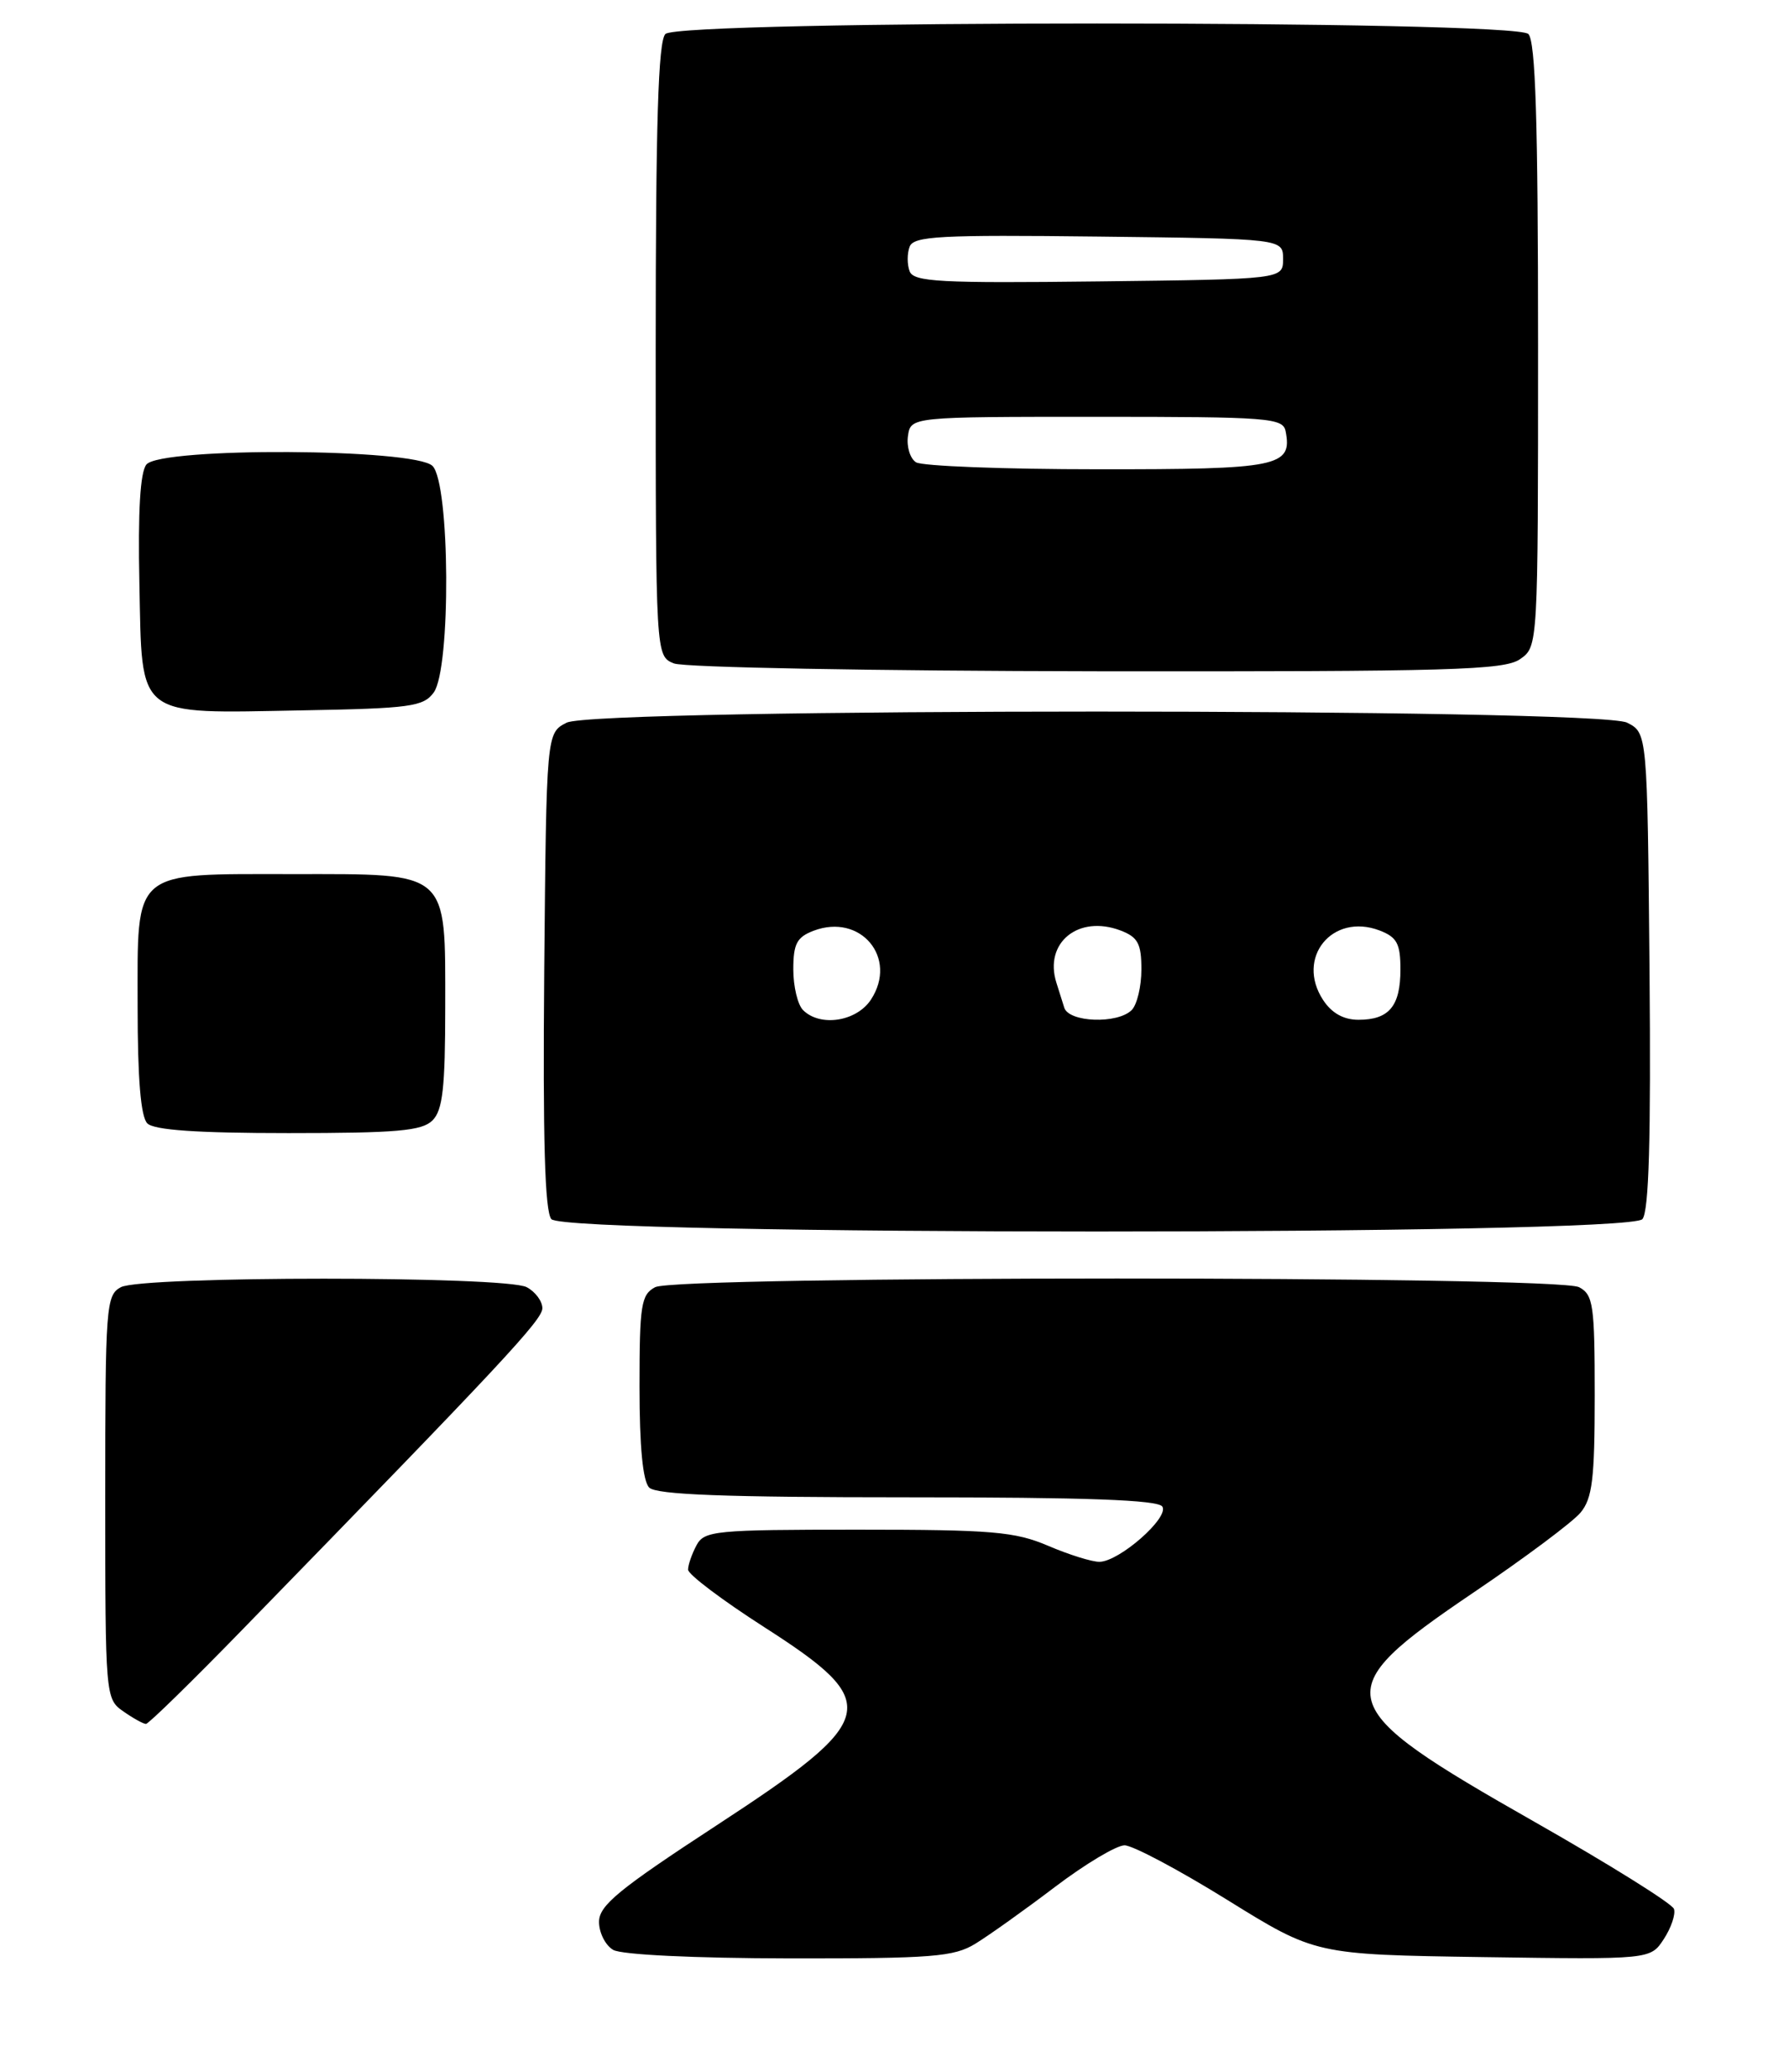 <?xml version="1.0" encoding="UTF-8" standalone="no"?>
<!DOCTYPE svg PUBLIC "-//W3C//DTD SVG 1.1//EN" "http://www.w3.org/Graphics/SVG/1.1/DTD/svg11.dtd" >
<svg xmlns="http://www.w3.org/2000/svg" xmlns:xlink="http://www.w3.org/1999/xlink" version="1.1" viewBox="0 0 221 256">
 <g >
 <path fill="currentColor"
d=" M 120.50 240.15 C 122.15 239.14 126.56 236.00 130.30 233.16 C 134.04 230.32 137.92 228.00 138.92 228.00 C 139.92 228.00 145.64 231.04 151.62 234.75 C 162.50 241.50 162.50 241.50 183.19 241.81 C 203.88 242.11 203.88 242.11 205.53 239.59 C 206.44 238.20 207.01 236.52 206.79 235.86 C 206.57 235.20 198.80 230.35 189.53 225.08 C 164.16 210.66 163.76 209.14 182.05 196.75 C 188.35 192.49 194.29 188.05 195.25 186.89 C 196.71 185.13 197.00 182.72 197.00 172.42 C 197.00 161.23 196.82 159.97 195.07 159.04 C 192.40 157.61 83.60 157.61 80.93 159.04 C 79.20 159.96 79.00 161.22 79.00 171.34 C 79.00 178.76 79.41 183.01 80.20 183.80 C 81.08 184.68 89.56 185.00 112.14 185.00 C 134.25 185.00 143.08 185.32 143.59 186.15 C 144.44 187.52 138.28 192.93 135.83 192.97 C 134.92 192.99 132.07 192.10 129.50 191.00 C 125.38 189.24 122.61 189.00 105.95 189.00 C 88.31 189.00 87.00 189.13 86.04 190.93 C 85.47 192.00 85.00 193.35 85.00 193.94 C 85.00 194.53 89.23 197.72 94.39 201.03 C 109.14 210.49 108.69 212.35 88.51 225.54 C 76.39 233.46 74.00 235.43 74.00 237.46 C 74.00 238.80 74.79 240.36 75.75 240.92 C 76.78 241.52 85.78 241.95 97.50 241.97 C 115.19 241.99 117.85 241.78 120.50 240.15 Z  M 30.05 201.24 C 62.10 168.33 67.00 163.08 67.00 161.64 C 67.00 160.77 66.13 159.60 65.07 159.04 C 62.47 157.64 17.53 157.64 14.93 159.04 C 13.10 160.02 13.00 161.38 13.00 184.98 C 13.00 209.58 13.03 209.91 15.22 211.44 C 16.44 212.30 17.71 213.00 18.03 213.00 C 18.35 213.00 23.76 207.71 30.05 201.24 Z  M 202.89 150.63 C 203.70 149.66 203.95 140.73 203.77 119.91 C 203.50 90.56 203.50 90.56 201.00 89.29 C 197.36 87.46 73.64 87.46 70.00 89.29 C 67.50 90.56 67.50 90.56 67.23 119.91 C 67.05 140.73 67.30 149.66 68.11 150.63 C 69.80 152.67 201.20 152.67 202.89 150.63 Z  M 53.43 138.43 C 54.69 137.17 55.00 134.39 55.00 124.43 C 55.00 107.45 55.62 108.00 36.22 108.00 C 16.13 108.00 17.00 107.26 17.00 124.36 C 17.00 133.32 17.39 137.99 18.20 138.80 C 19.03 139.63 24.34 140.00 35.63 140.00 C 49.05 140.00 52.13 139.73 53.43 138.43 Z  M 53.58 85.56 C 55.72 82.63 55.60 59.74 53.43 57.57 C 51.25 55.39 19.89 55.23 18.09 57.39 C 17.32 58.32 17.03 63.13 17.22 72.11 C 17.57 88.91 16.61 88.15 37.33 87.77 C 50.68 87.53 52.31 87.31 53.58 85.56 Z  M 187.78 81.44 C 190.00 79.89 190.00 79.89 190.00 42.64 C 190.00 15.01 189.69 5.09 188.80 4.20 C 187.07 2.47 83.93 2.47 82.20 4.20 C 81.31 5.09 81.00 15.14 81.00 43.23 C 81.00 81.06 81.00 81.06 83.25 81.97 C 84.49 82.47 108.01 82.90 135.53 82.94 C 179.26 82.99 185.83 82.80 187.78 81.44 Z  M 99.20 124.80 C 98.54 124.14 98.00 121.88 98.00 119.78 C 98.00 116.62 98.43 115.79 100.50 115.00 C 106.32 112.79 110.96 118.36 107.59 123.51 C 105.81 126.22 101.32 126.92 99.20 124.80 Z  M 131.47 124.50 C 131.21 123.67 130.78 122.29 130.50 121.42 C 128.94 116.48 133.22 112.99 138.43 114.97 C 140.57 115.79 141.00 116.59 141.00 119.78 C 141.00 121.88 140.46 124.14 139.80 124.80 C 138.06 126.54 132.04 126.33 131.47 124.50 Z  M 163.45 123.56 C 160.03 118.35 164.57 112.75 170.41 114.96 C 172.57 115.79 173.00 116.58 173.00 119.78 C 173.00 124.31 171.60 126.00 167.82 126.00 C 165.98 126.00 164.51 125.18 163.45 123.56 Z  M 113.16 57.12 C 112.43 56.66 111.98 55.20 112.16 53.89 C 112.50 51.50 112.50 51.50 135.49 51.50 C 156.82 51.50 158.50 51.63 158.82 53.30 C 159.66 57.66 157.95 58.00 135.63 57.98 C 124.01 57.98 113.90 57.59 113.16 57.12 Z  M 112.37 33.52 C 112.05 32.68 112.05 31.32 112.37 30.48 C 112.87 29.17 116.11 29.00 135.73 29.23 C 158.50 29.50 158.50 29.50 158.50 32.00 C 158.50 34.50 158.50 34.50 135.73 34.77 C 116.11 35.00 112.87 34.83 112.37 33.52 Z "/>
</g>
</svg>